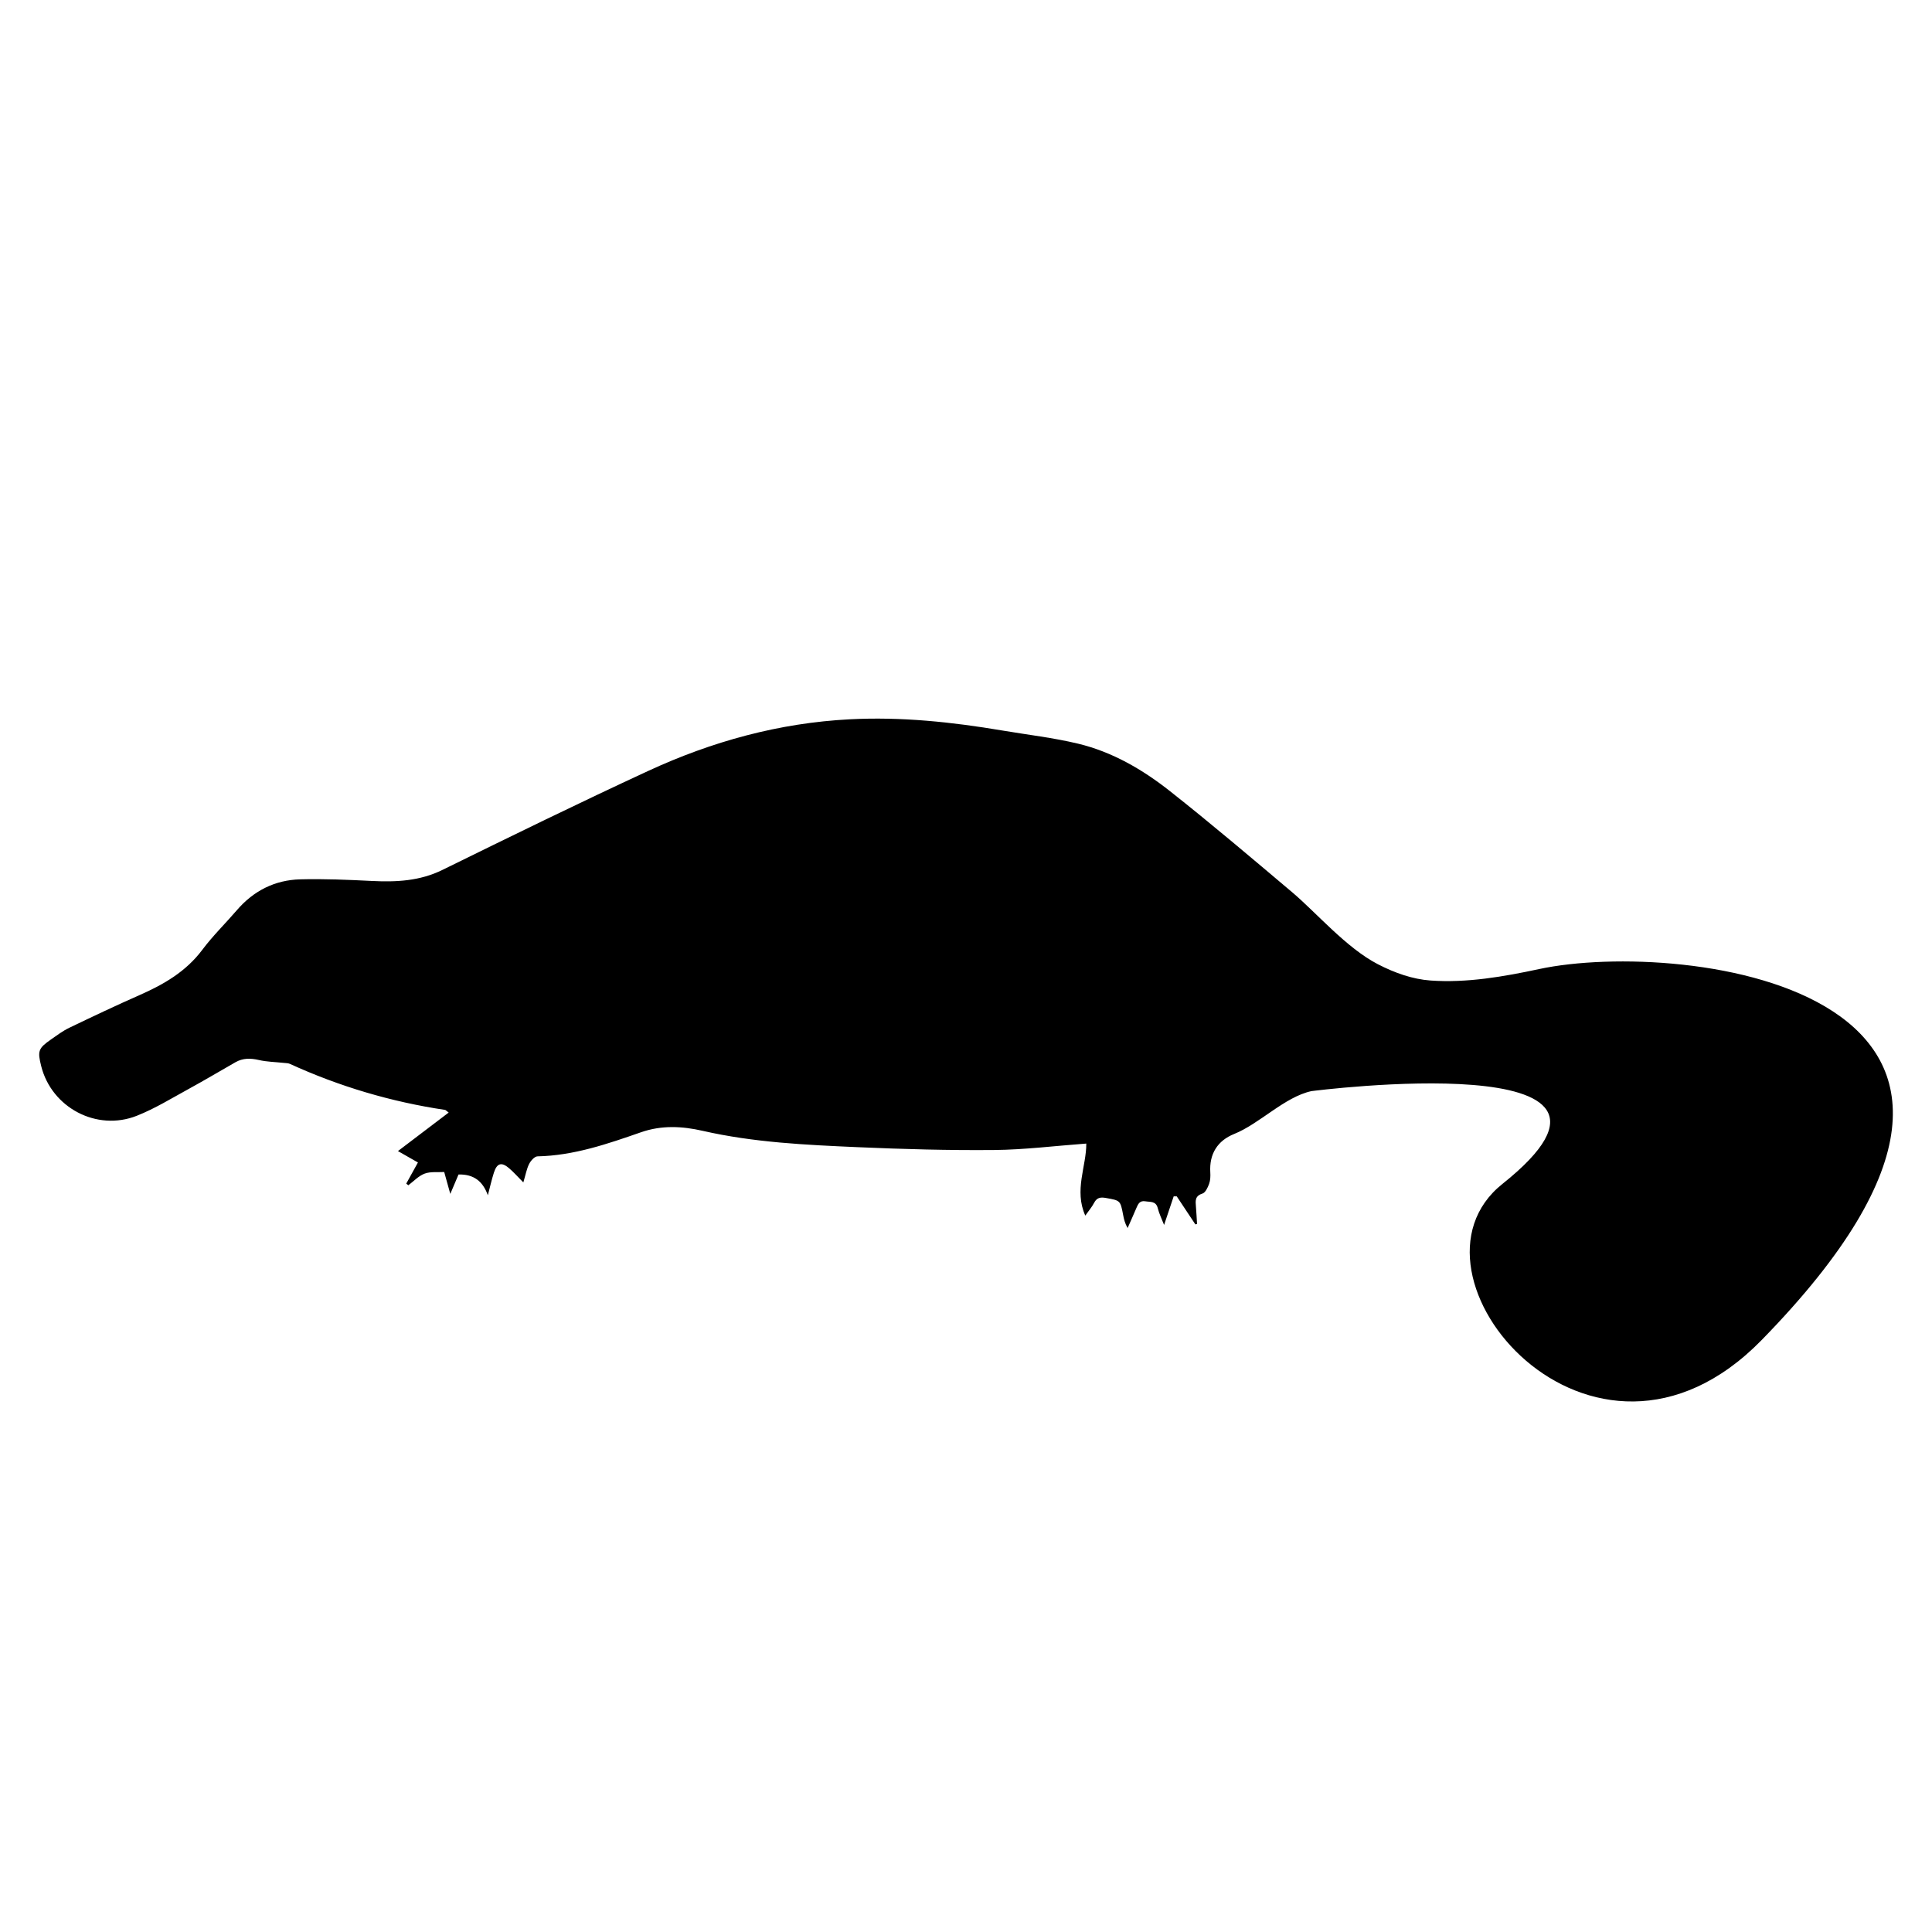 <?xml version="1.0" encoding="iso-8859-1"?>
<!-- Generator: Adobe Illustrator 17.1.0, SVG Export Plug-In . SVG Version: 6.00 Build 0)  -->
<!DOCTYPE svg PUBLIC "-//W3C//DTD SVG 1.1//EN" "http://www.w3.org/Graphics/SVG/1.1/DTD/svg11.dtd">
<svg version="1.1" id="Capa_1" xmlns="http://www.w3.org/2000/svg" xmlns:xlink="http://www.w3.org/1999/xlink" x="0px" y="0px"
	 viewBox="0 0 150 150" style="enable-background:new 0 0 150 150;" xml:space="preserve">
<g>
	<path d="M119.502,75.237c-2.74,0.587-5.623,1.093-8.438,0.89c-1.385-0.1-2.763-0.581-4.092-1.268
		c-2.449-1.267-4.782-4.011-6.649-5.586c-3.135-2.646-6.264-5.304-9.483-7.846c-2.125-1.678-4.48-3.052-7.143-3.69
		c-1.925-0.461-3.905-0.688-5.861-1.018c-3.926-0.663-7.867-1.08-11.86-0.873c-5.49,0.284-10.694,1.718-15.65,4.009
		c-5.362,2.479-10.67,5.078-15.973,7.684c-1.768,0.869-3.592,0.953-5.489,0.858c-1.85-0.092-3.705-0.173-5.555-0.125
		c-1.968,0.051-3.62,0.886-4.918,2.394c-0.888,1.032-1.871,1.991-2.685,3.077c-1.27,1.695-2.991,2.688-4.871,3.516
		c-1.833,0.807-3.644,1.667-5.45,2.535c-0.502,0.241-0.958,0.582-1.418,0.903c-1,0.697-1.066,0.899-0.765,2.09
		c0.813,3.21,4.305,5.073,7.418,3.842c1.413-0.559,2.728-1.374,4.069-2.106c1.21-0.661,2.394-1.369,3.593-2.052
		c0.576-0.328,1.168-0.321,1.812-0.173c0.641,0.148,1.314,0.155,1.973,0.228c0.147,0.016,0.307,0.013,0.437,0.072
		c3.851,1.76,7.871,2.95,12.058,3.576c0.034,0.005,0.063,0.045,0.273,0.205c-1.352,1.026-2.633,1.999-3.939,2.99
		c0.478,0.273,0.997,0.569,1.552,0.885c-0.306,0.553-0.607,1.097-0.908,1.641c0.054,0.043,0.109,0.086,0.163,0.128
		c0.418-0.311,0.796-0.729,1.265-0.903c0.461-0.171,1.014-0.095,1.52-0.126c0.175,0.629,0.313,1.123,0.473,1.7
		c0.241-0.568,0.445-1.048,0.639-1.507c1.187-0.029,1.888,0.528,2.277,1.612c0.155-0.586,0.285-1.181,0.47-1.757
		c0.238-0.741,0.591-0.843,1.179-0.341c0.358,0.305,0.67,0.663,1.106,1.101c0.18-0.603,0.256-1.048,0.45-1.434
		c0.126-0.25,0.422-0.584,0.647-0.589c2.815-0.058,5.432-0.963,8.039-1.871c1.606-0.559,3.197-0.474,4.786-0.111
		c3.96,0.904,7.993,1.092,12.023,1.269c3.537,0.155,7.08,0.253,10.619,0.22c2.344-0.022,4.686-0.318,7.143-0.5
		c0.015,1.745-0.963,3.634-0.077,5.593c0.255-0.363,0.511-0.658,0.687-0.995c0.211-0.403,0.489-0.449,0.901-0.376
		c1.134,0.202,1.135,0.185,1.35,1.317c0.062,0.329,0.138,0.655,0.348,1.02c0.228-0.52,0.461-1.038,0.683-1.561
		c0.132-0.313,0.265-0.588,0.695-0.515c0.388,0.066,0.822-0.033,0.963,0.532c0.108,0.435,0.314,0.845,0.491,1.302
		c0.258-0.768,0.502-1.493,0.745-2.219c0.079,0,0.158,0.001,0.238,0.001c0.482,0.725,0.964,1.451,1.445,2.176
		c0.044-0.01,0.087-0.019,0.131-0.029c-0.028-0.447-0.049-0.894-0.086-1.341c-0.036-0.442-0.094-0.835,0.503-1.022
		c0.234-0.073,0.415-0.471,0.52-0.758c0.1-0.274,0.109-0.598,0.091-0.897c-0.087-1.435,0.573-2.458,1.849-2.971
		c1.996-0.803,3.919-2.877,6.005-3.329c0,0,28.48-3.677,14.827,7.206c-8.771,6.992,6.965,25.579,20.123,12.124
		C163.417,76.796,130.658,72.848,119.502,75.237z"/>
</g>
</svg>
